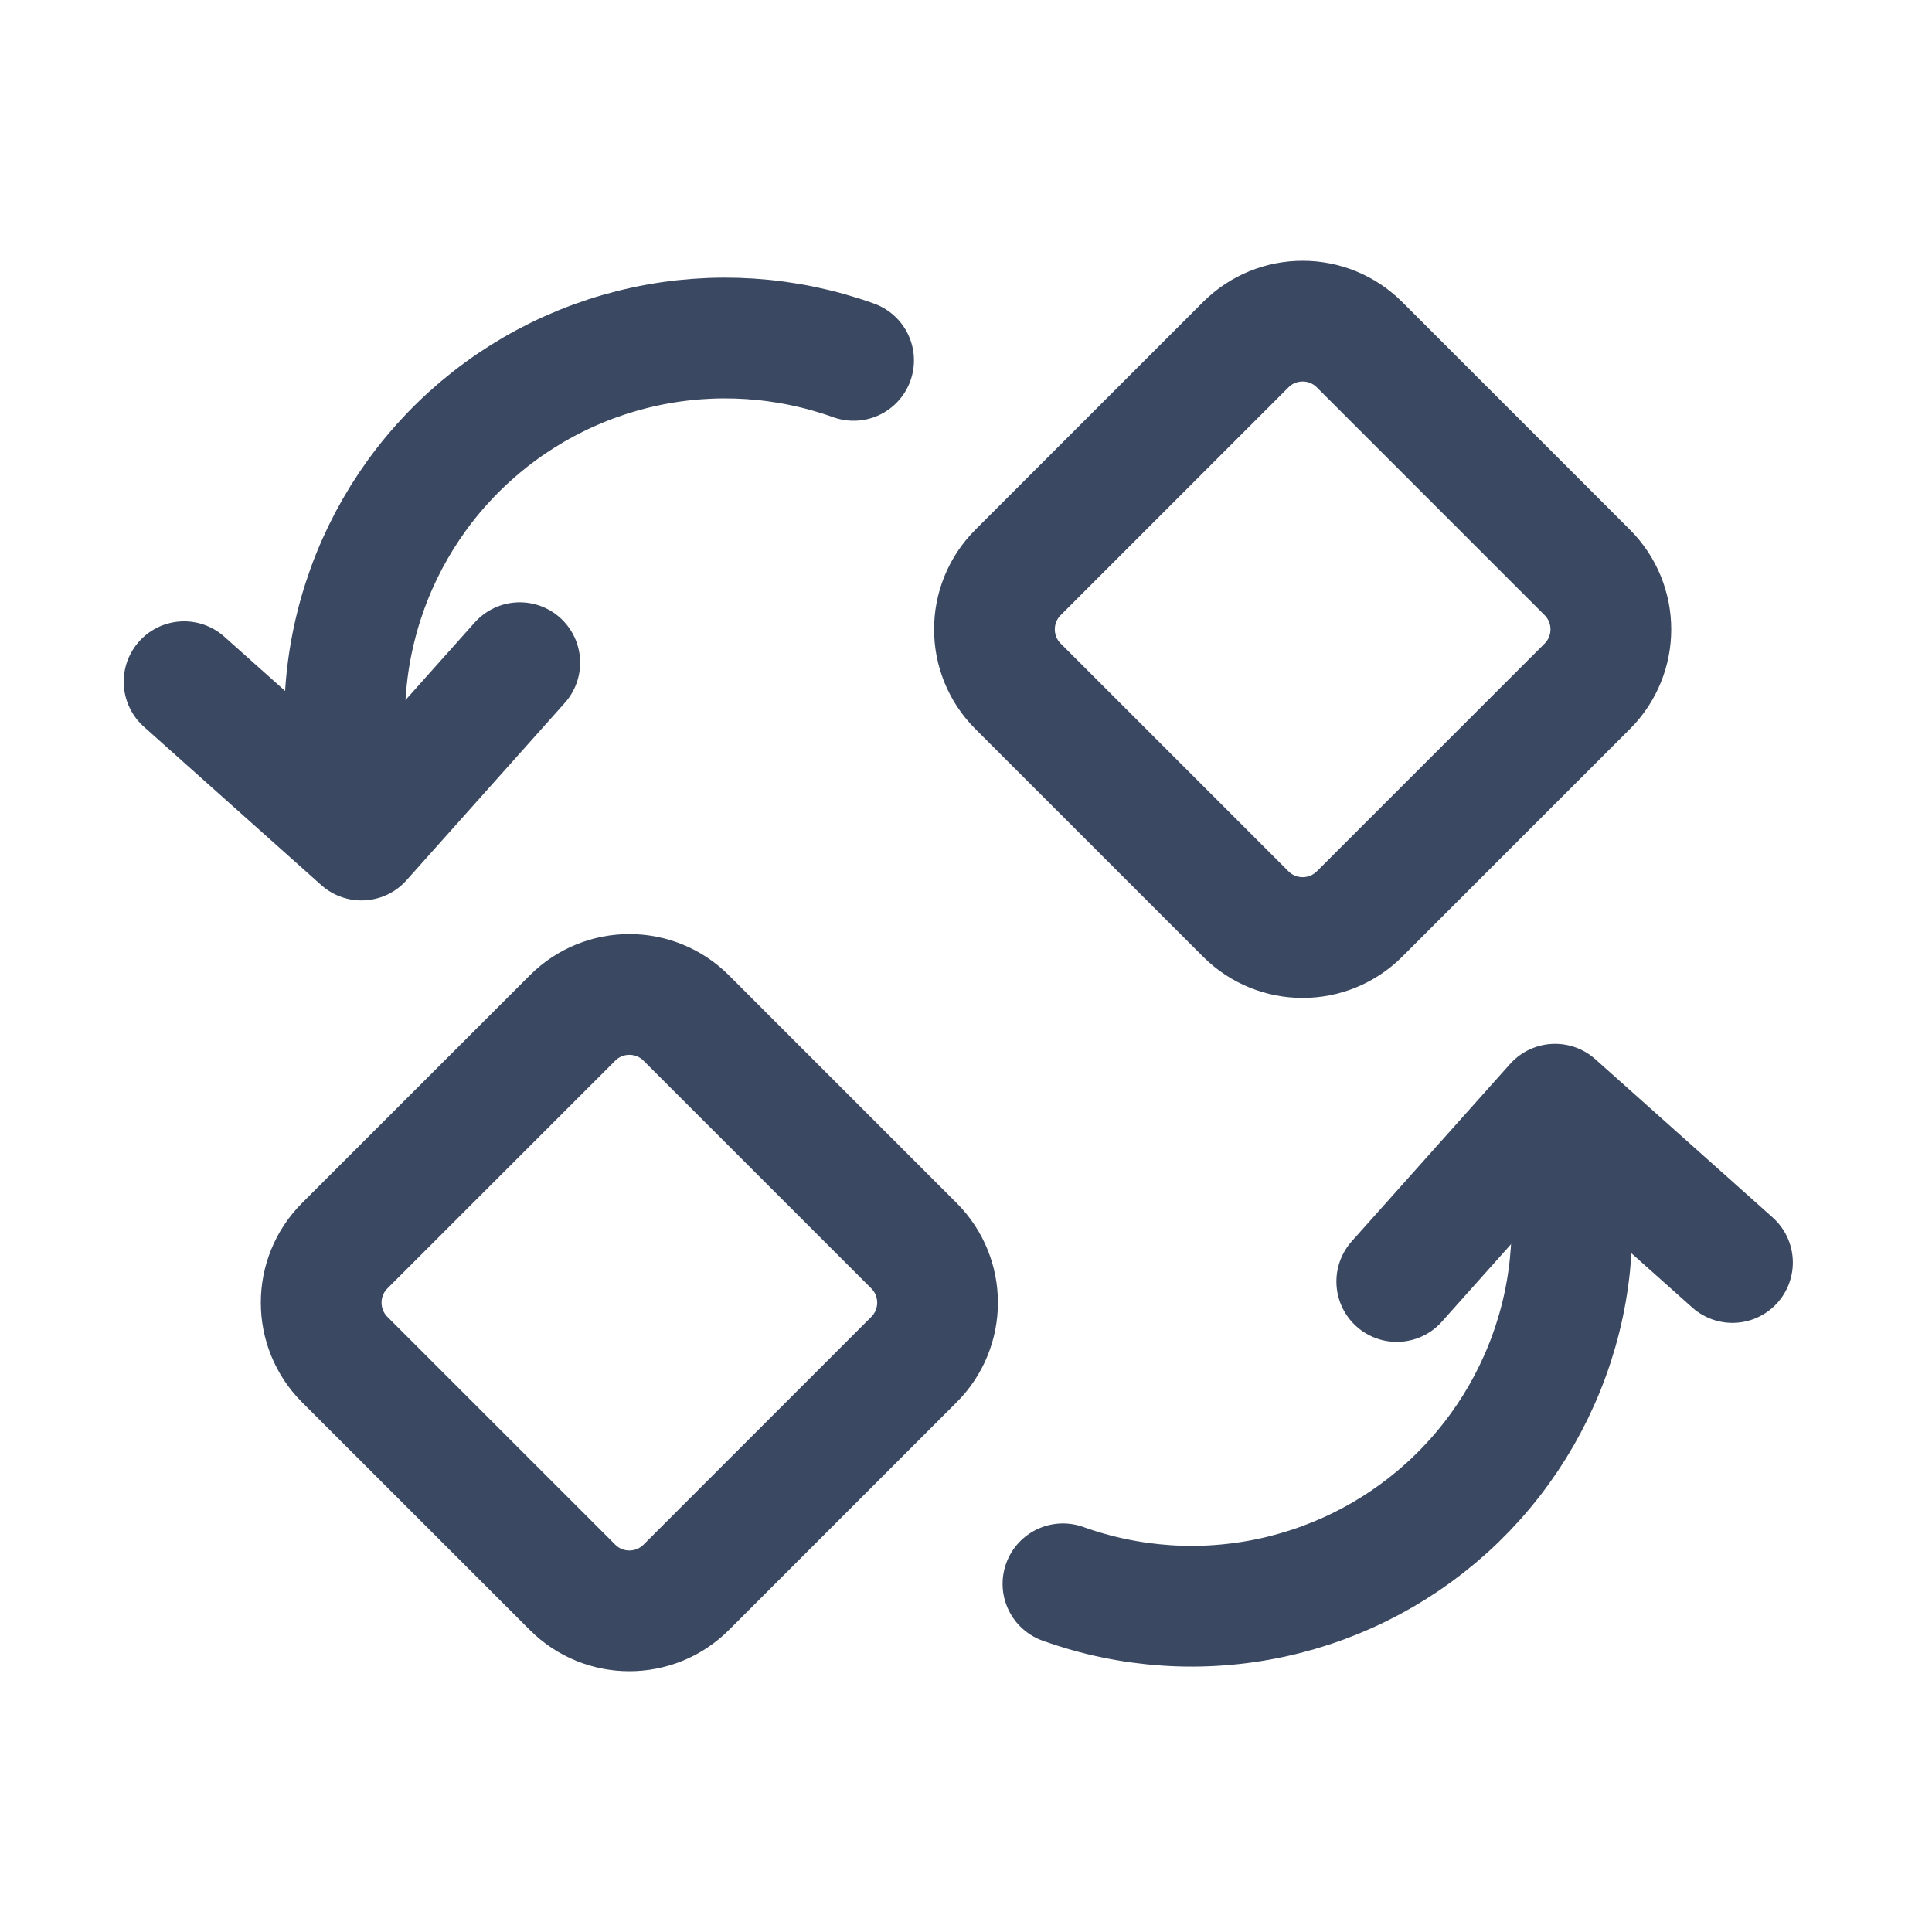 <svg width="32" height="32" viewBox="0 0 32 32" fill="none" xmlns="http://www.w3.org/2000/svg">
<path d="M26.29 9.481L22.519 5.71C21.998 5.189 21.154 5.189 20.633 5.71L16.862 9.481C16.341 10.002 16.341 10.846 16.862 11.367L20.633 15.138C21.154 15.659 21.998 15.659 22.519 15.138L26.29 11.367C26.811 10.846 26.811 10.002 26.29 9.481Z" stroke="#3A4861" stroke-width="2" stroke-linecap="round" stroke-linejoin="round"/>
<path d="M15.138 20.633L11.367 16.862C10.847 16.341 10.002 16.341 9.482 16.862L5.71 20.633C5.19 21.154 5.19 21.998 5.71 22.519L9.482 26.29C10.002 26.811 10.847 26.811 11.367 26.29L15.138 22.519C15.659 21.998 15.659 21.154 15.138 20.633Z" stroke="#3A4861" stroke-width="2" stroke-linecap="round" stroke-linejoin="round"/>
<path d="M23.135 21.226L25.757 18.289L28.695 20.911" stroke="#3A4861" stroke-width="2" stroke-linecap="round" stroke-linejoin="round"/>
<path d="M17.606 26.233C18.716 26.632 19.915 26.711 21.067 26.462C22.219 26.213 23.278 25.646 24.124 24.825C24.97 24.004 25.568 22.962 25.852 21.818C26.135 20.674 26.091 19.473 25.726 18.352" stroke="#3A4861" stroke-width="2" stroke-linecap="round" stroke-linejoin="round"/>
<path d="M8.609 10.976L5.987 13.914L3.049 11.291" stroke="#3A4861" stroke-width="2" stroke-linecap="round" stroke-linejoin="round"/>
<path d="M14.138 5.969C13.028 5.571 11.829 5.492 10.677 5.741C9.525 5.99 8.466 6.557 7.62 7.378C6.774 8.199 6.176 9.24 5.893 10.385C5.609 11.529 5.653 12.729 6.018 13.85" stroke="#3A4861" stroke-width="2" stroke-linecap="round" stroke-linejoin="round"/>
</svg>
